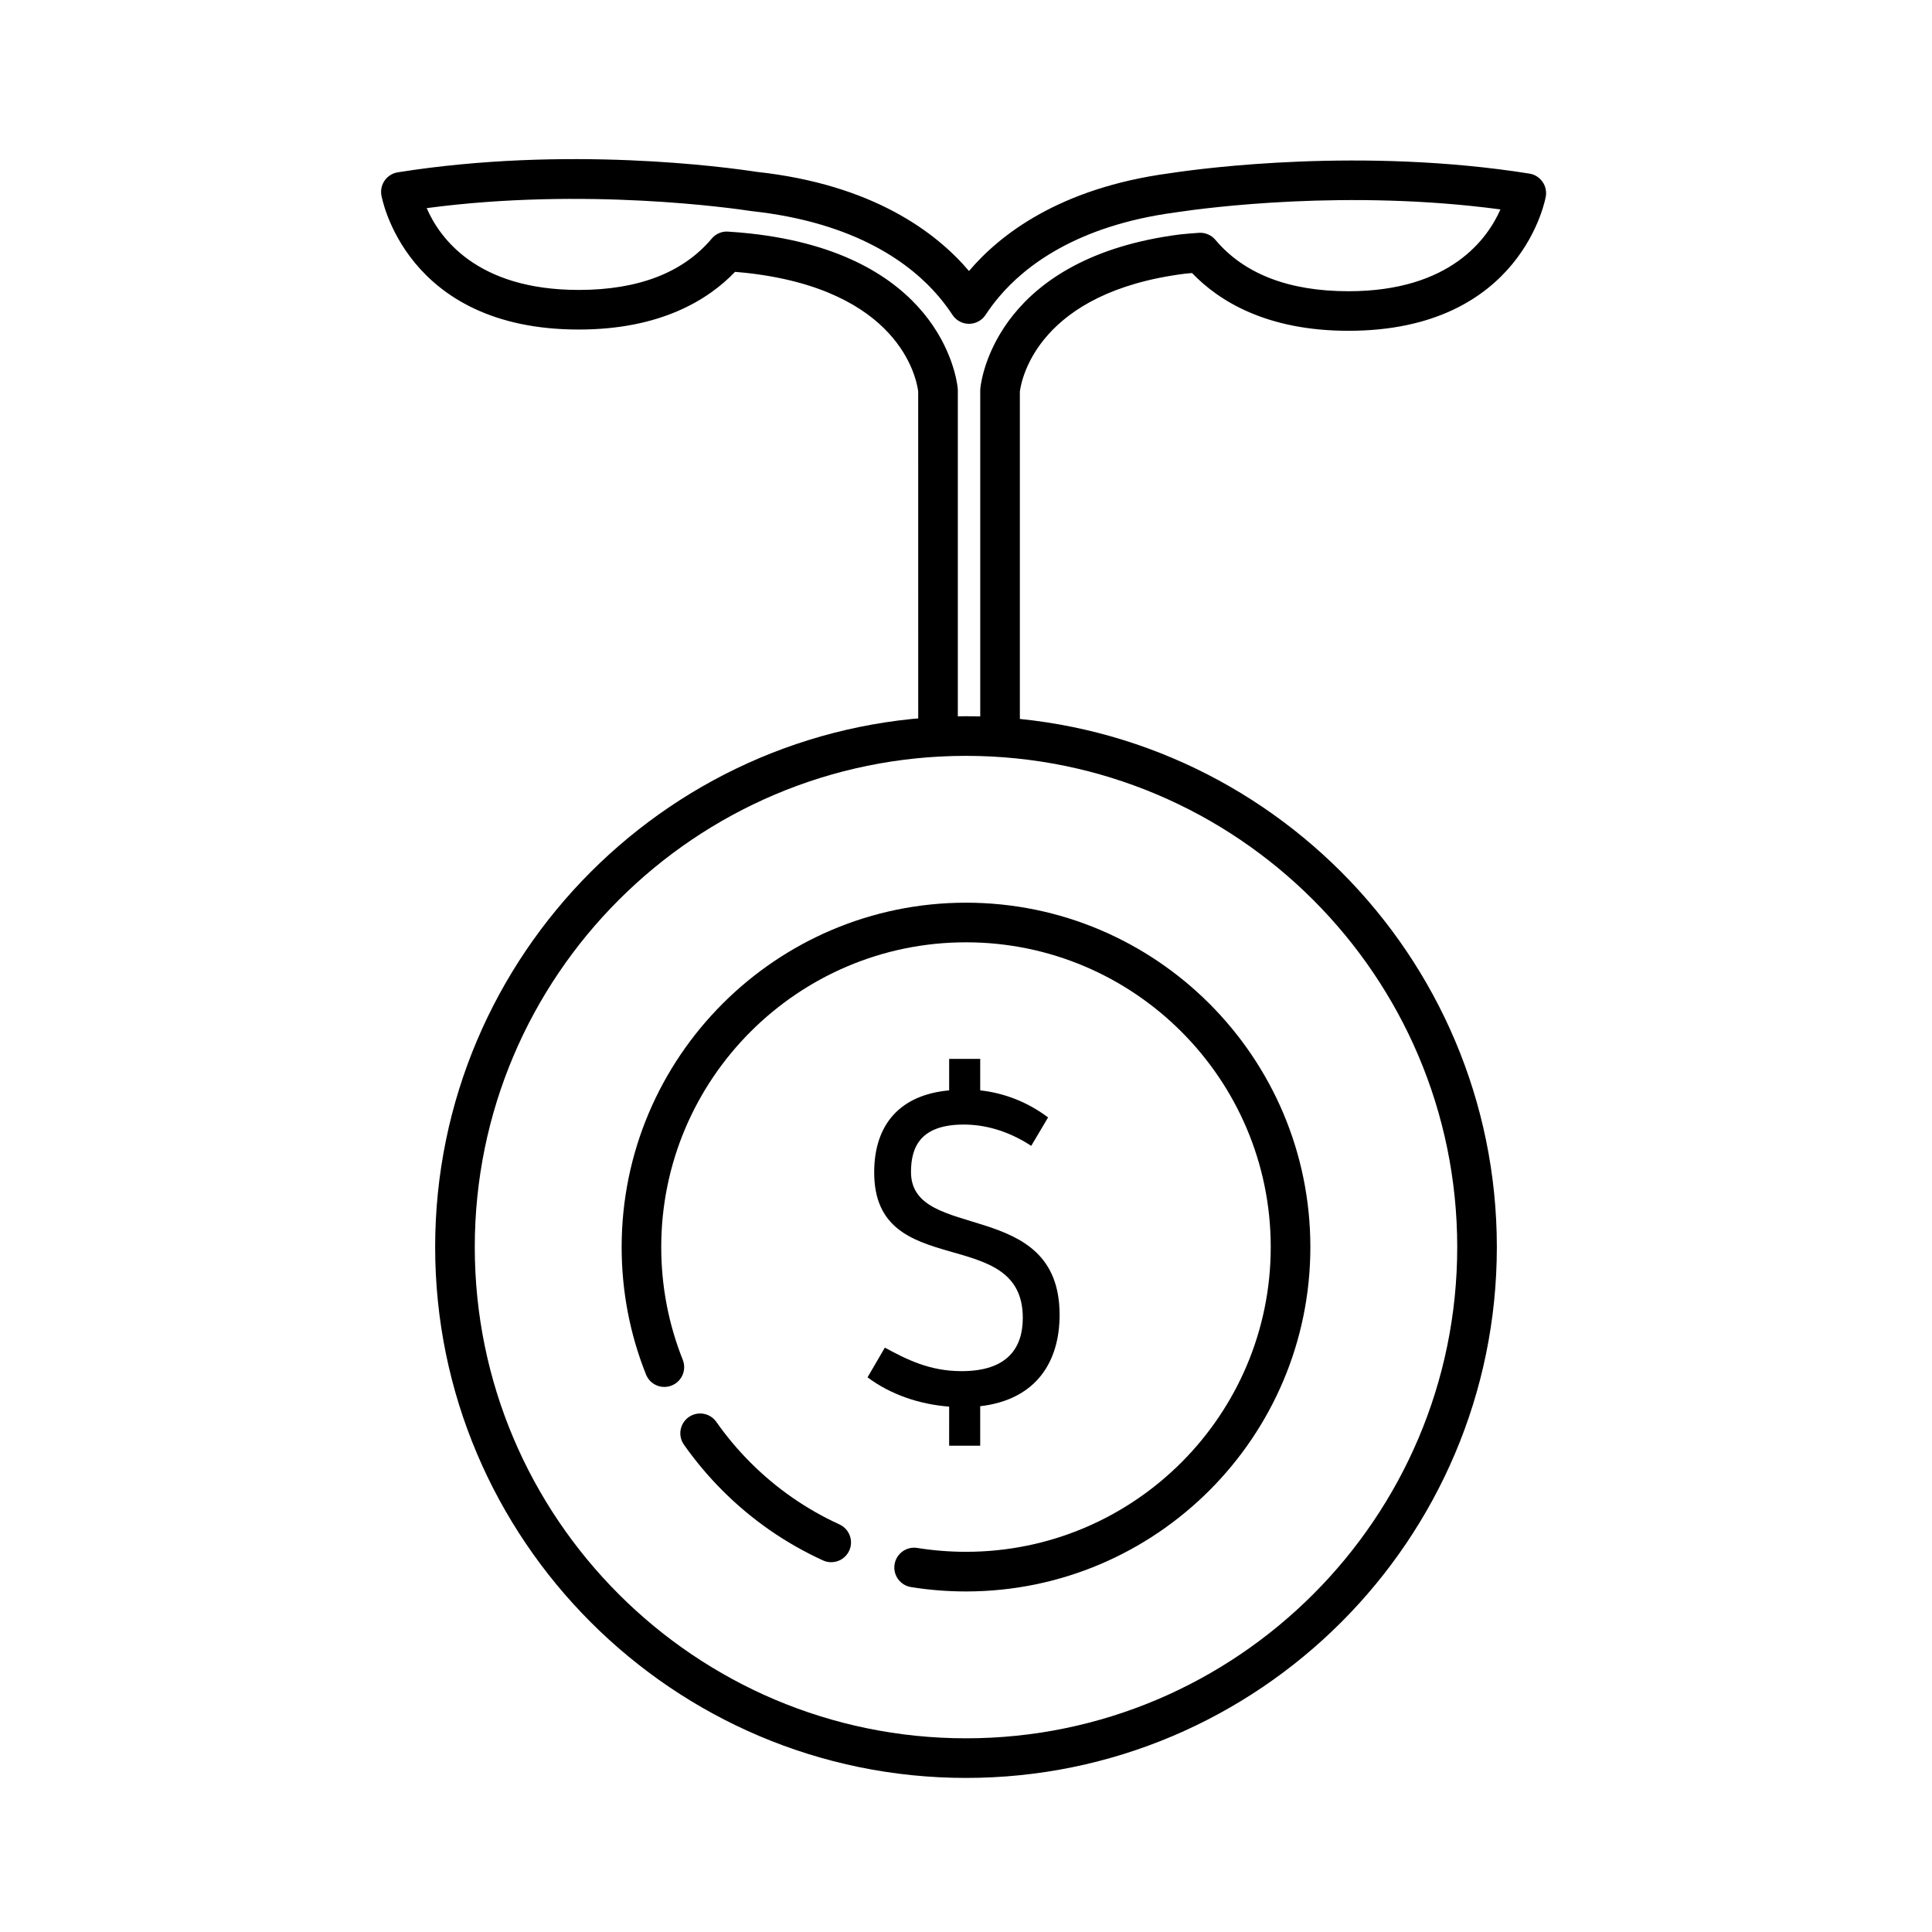 <?xml version="1.0" encoding="UTF-8"?>
<!-- The Best Svg Icon site in the world: iconSvg.co, Visit us! https://iconsvg.co -->
<svg fill="#000000" width="800px" height="800px" version="1.1" viewBox="144 144 512 512" xmlns="http://www.w3.org/2000/svg">
 <g>
  <path d="m395.54 516.77c-7.762-0.586-15.52-3.168-21.633-7.762l4.586-7.871c5.879 3.168 11.871 6.231 20.336 6.231 12.227 0 16.223-6.231 16.223-14.105 0-25.152-39.383-9.289-39.383-38.559 0-12.809 6.938-20.57 19.867-21.746v-8.344h8.23v8.344c6.465 0.703 12.695 3.176 17.984 7.176l-4.465 7.527c-6.465-4.234-12.695-5.641-17.871-5.641-11.52 0-13.992 5.992-13.992 12.574 0 18.809 39.383 6.465 39.383 37.855 0 12.227-6 22.449-21.043 24.215v10.465h-8.23l0.004-10.359z"/>
  <path d="m400 565.75c-4.894 0-9.805-0.387-14.578-1.16-2.859-0.461-4.812-3.152-4.352-6.016 0.457-2.859 3.152-4.816 6.016-4.352 4.231 0.676 8.574 1.023 12.91 1.023 44.531 0 80.762-36.227 80.762-80.762 0-44.535-36.227-80.762-80.762-80.762s-80.762 36.227-80.762 80.762c0 10.328 1.922 20.379 5.703 29.871 1.074 2.691-0.234 5.746-2.93 6.816-2.703 1.09-5.746-0.234-6.816-2.93-4.281-10.73-6.449-22.094-6.449-33.762 0-50.316 40.934-91.258 91.258-91.258s91.258 40.941 91.258 91.258c0 50.324-40.941 91.27-91.258 91.27z"/>
  <path d="m364.28 558c-0.73 0-1.469-0.152-2.18-0.473-9.918-4.535-18.879-10.758-26.617-18.5-3.762-3.762-7.207-7.863-10.238-12.18-1.664-2.371-1.09-5.648 1.285-7.309 2.379-1.664 5.648-1.086 7.309 1.285 2.684 3.824 5.731 7.457 9.062 10.789 6.856 6.856 14.785 12.363 23.559 16.375 2.633 1.203 3.801 4.32 2.594 6.953-0.879 1.926-2.785 3.059-4.773 3.059z"/>
  <path d="m400 615.17c-77.57 0-140.68-63.105-140.68-140.68 0-77.57 63.105-140.68 140.68-140.68 77.57 0 140.68 63.105 140.68 140.68-0.004 77.57-63.109 140.68-140.68 140.68zm0-270.86c-71.781 0-130.18 58.398-130.18 130.18 0 71.781 58.398 130.18 130.18 130.18 71.781 0 130.18-58.398 130.18-130.18-0.004-71.781-58.402-130.18-130.18-130.18z"/>
  <path d="m409.02 344.5c-2.898 0-5.246-2.352-5.246-5.246v-91.82c0-0.195 0.012-0.387 0.031-0.582 0.395-3.531 5.238-34.664 52.98-40.734 1.684-0.172 3.297-0.305 4.938-0.414 1.637-0.125 3.297 0.57 4.371 1.859 7.606 9.035 19.465 13.617 35.266 13.617 26.98 0 36.852-13.902 40.27-21.68-40.496-5.426-78.027-0.406-85.445 0.695l-0.824 0.121c-25.855 3.488-39.605 14.074-46.598 22.348-1.273 1.5-2.445 3.07-3.59 4.801-0.973 1.469-2.617 2.352-4.375 2.352h-0.004c-1.762 0-3.406-0.887-4.375-2.363-1.098-1.668-2.305-3.281-3.578-4.793-7.352-8.703-21.941-19.699-49.684-22.715-4.75-0.723-44.062-6.391-86.078-0.789 3.371 7.793 13.184 21.68 40.301 21.68 15.781 0 27.637-4.578 35.23-13.594 1.07-1.273 2.684-1.988 4.344-1.859 1.93 0.121 3.816 0.277 5.621 0.473 49.918 5.359 54.832 37.344 55.227 40.977 0.02 0.188 0.031 0.379 0.031 0.566v91.844c0 2.898-2.352 5.246-5.246 5.246-2.898 0-5.246-2.352-5.246-5.246l-0.008-91.527c-0.492-3.758-5.195-27.055-45.887-31.43-0.867-0.09-1.746-0.172-2.644-0.242-7.094 7.398-19.742 15.289-41.43 15.289-46.141 0-52.258-35.305-52.312-35.66-0.453-2.859 1.5-5.547 4.359-6.004 44.844-7.133 87.086-1.359 95.094-0.125 30.898 3.348 47.68 16.129 56.285 26.281 8.199-9.668 24.051-21.98 53.082-25.898l0.75-0.109c8.039-1.207 50.414-6.848 94.68 0.188 2.859 0.457 4.812 3.144 4.359 6.004-0.059 0.355-6.168 35.656-52.309 35.656-21.695 0-34.352-7.898-41.453-15.309-0.652 0.059-1.289 0.117-1.922 0.18-38.582 4.906-43.211 27.52-43.711 31.215v91.504c-0.004 2.898-2.356 5.246-5.254 5.246z"/>
 </g>
</svg>